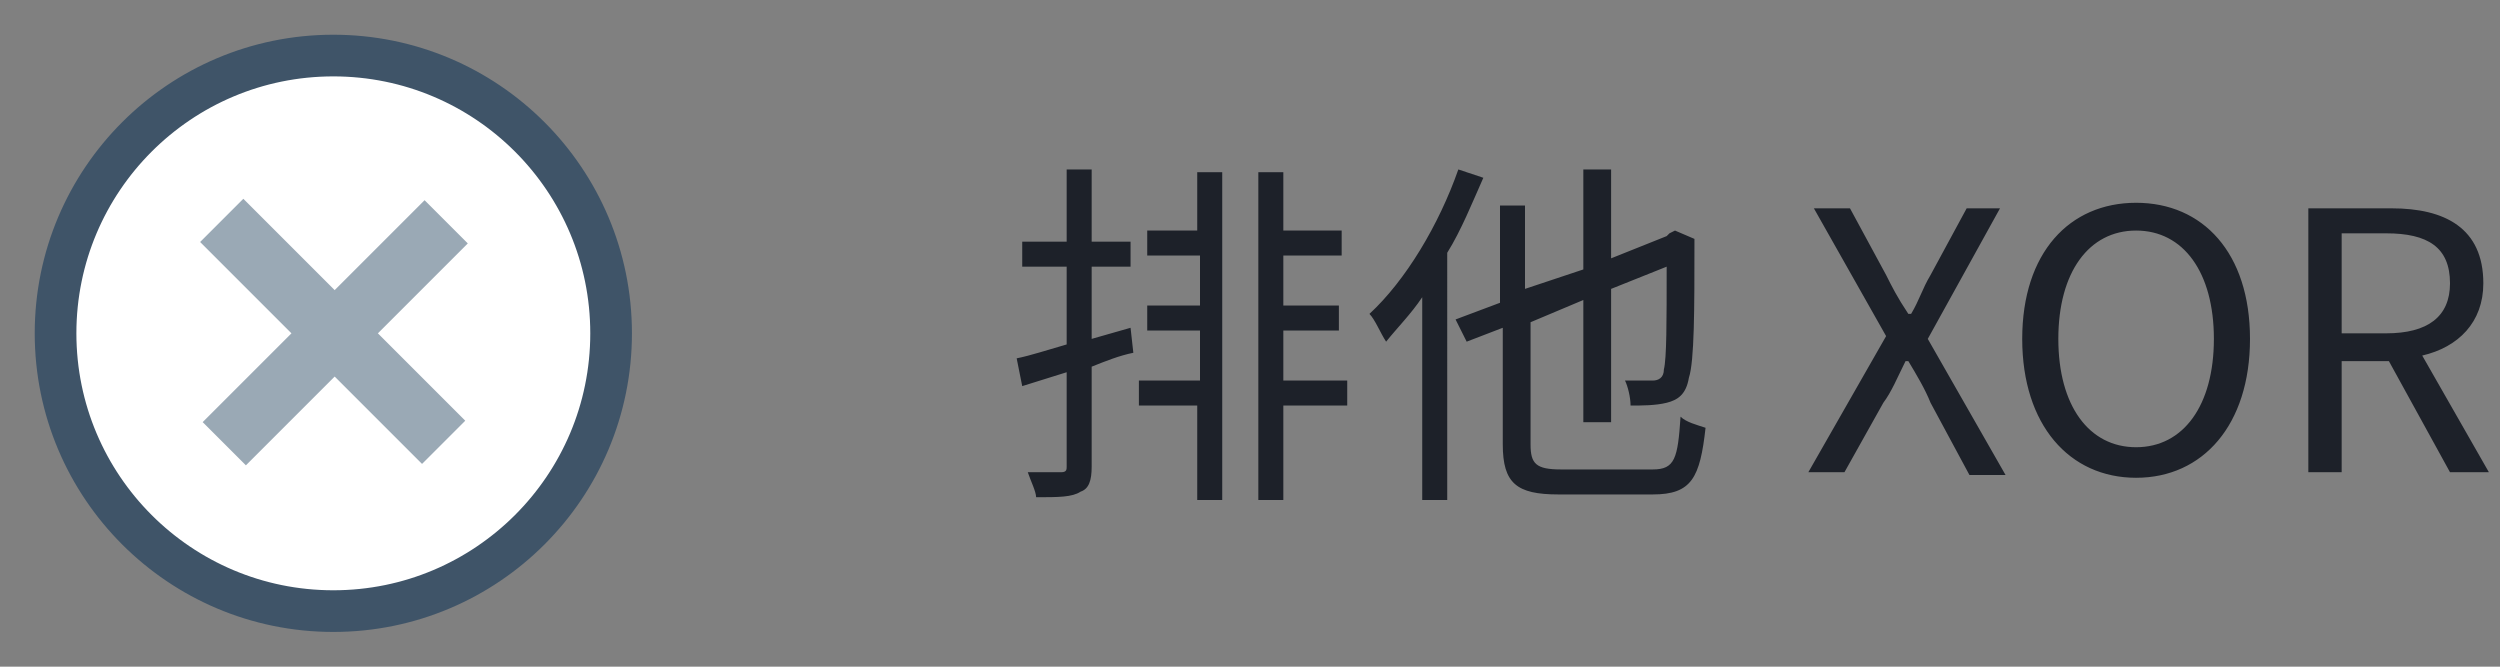 <?xml version="1.0" encoding="utf-8"?>
<!-- Generator: Adobe Illustrator 21.1.0, SVG Export Plug-In . SVG Version: 6.00 Build 0)  -->
<svg version="1.1" id="图层_1" xmlns="http://www.w3.org/2000/svg" xmlns:xlink="http://www.w3.org/1999/xlink" x="0px" y="0px"
	 viewBox="0 0 90 24" style="enable-background:new 0 0 90 24;" xml:space="preserve">
<rect x="0" y="0" width="90" height="24" fill="#808080" stroke="none"/>
<style type="text/css">
	.st0{fill:#1D2129;}
	.st1{clip-path:url(#SVGID_2_);}
	.st2{fill:#FFFFFF;}
	.st3{fill:none;stroke:#3F5468;stroke-width:1.5;stroke-linejoin:round;}
	.st4{fill:#9AA9B5;}
</style>
<desc>Created with Pixso.</desc>
<path id="不通过" class="st0" d="M39.3,12.2l1.4-0.4l0.1,0.9c-0.5,0.1-1,0.3-1.5,0.5v3.6c0,0.5-0.1,0.8-0.4,0.9
	c-0.3,0.2-0.8,0.2-1.6,0.2c0-0.2-0.2-0.6-0.3-0.9c0.5,0,1,0,1.2,0c0.2,0,0.2-0.1,0.2-0.2v-3.4l-1.6,0.5l-0.2-1
	c0.5-0.1,1.1-0.3,1.8-0.5V9.6h-1.6V8.7h1.6V6.1h0.9v2.6h1.4v0.9h-1.4V12.2z M55.1,16c0,0.7,0.2,0.9,1.1,0.9h3.3c0.8,0,0.9-0.4,1-1.9
	c0.2,0.2,0.6,0.3,0.9,0.4c-0.2,1.8-0.5,2.4-1.9,2.4h-3.4c-1.5,0-2-0.4-2-1.8v-4.2l-1.3,0.5l-0.4-0.8l1.6-0.6V7.4h0.9v3L57,9.7V6.1
	H58v3.2l2-0.8l0.1-0.1l0.2-0.1l0.7,0.3l0,0.2c0,2.3,0,4.2-0.2,4.8c-0.1,0.6-0.4,0.8-0.8,0.9c-0.4,0.1-0.9,0.1-1.3,0.1
	c0-0.3-0.1-0.7-0.2-0.9c0.4,0,0.8,0,1,0c0.2,0,0.4-0.1,0.4-0.4c0.1-0.4,0.1-1.7,0.1-3.7l-2,0.8v4.8H57v-4.4l-1.9,0.8V16z M49.3,11.3
	c1.3-1.2,2.5-3.2,3.2-5.2l0.9,0.3c-0.4,0.9-0.8,1.9-1.3,2.7V18h-0.9v-7.3c-0.4,0.6-0.9,1.1-1.3,1.6C49.7,12,49.5,11.5,49.3,11.3z
	 M46.2,13.7h2.3v0.9h-2.3V18h-0.9V6.2h0.9v2.1h2.1v0.9h-2.1V11h2v0.9h-2V13.7z M41.2,8.3h1.9V6.2h0.9V18h-0.9v-3.4H41v-0.9h2.2v-1.8
	h-1.9V11h1.9V9.2h-1.9V8.3z M81,12.2c0,3.1-1.7,5-4.1,5c-2.4,0-4.1-1.9-4.1-5c0-3.1,1.7-4.9,4.1-4.9C79.3,7.3,81,9.1,81,12.2z
	 M66.4,17h-1.3l2.8-4.9l-2.6-4.6h1.3l1.3,2.4c0.2,0.4,0.4,0.8,0.8,1.4h0.1c0.3-0.5,0.4-0.9,0.7-1.4l1.3-2.4H72l-2.6,4.7l2.8,4.9
	h-1.3l-1.4-2.6c-0.2-0.5-0.5-1-0.8-1.5h-0.1c-0.3,0.6-0.5,1.1-0.8,1.5L66.4,17z M87.2,12.8l2.4,4.2h-1.4L86,13h-1.7v4h-1.2V7.5h3
	c1.9,0,3.3,0.7,3.3,2.7C89.4,11.6,88.5,12.5,87.2,12.8z M74.1,12.2c0,2.4,1.1,3.9,2.8,3.9c1.7,0,2.8-1.5,2.8-3.9
	c0-2.4-1.1-3.9-2.8-3.9C75.2,8.3,74.1,9.8,74.1,12.2z M85.9,8.4h-1.6V12h1.6c1.5,0,2.3-0.6,2.3-1.8C88.2,8.9,87.4,8.4,85.9,8.4z"/>
<g>
	<defs>
		<rect id="SVGID_1_" width="24" height="24"/>
	</defs>
	<clipPath id="SVGID_2_">
		<use xlink:href="#SVGID_1_"  style="overflow:visible;"/>
	</clipPath>
	<g class="st1">
		<circle id="circle" class="st2" cx="12" cy="12" r="10"/>
		<circle id="circle_1_" class="st3" cx="12" cy="12" r="10"/>
		
			<rect id="rect" x="10.9" y="6.3" transform="matrix(0.707 -0.707 0.707 0.707 -4.956 11.964)" class="st4" width="2.2" height="11.3"/>
		
			<rect id="rect_1_" x="6.4" y="10.9" transform="matrix(0.707 -0.707 0.707 0.707 -4.935 12.015)" class="st4" width="11.3" height="2.2"/>
	</g>
</g>
</svg>
